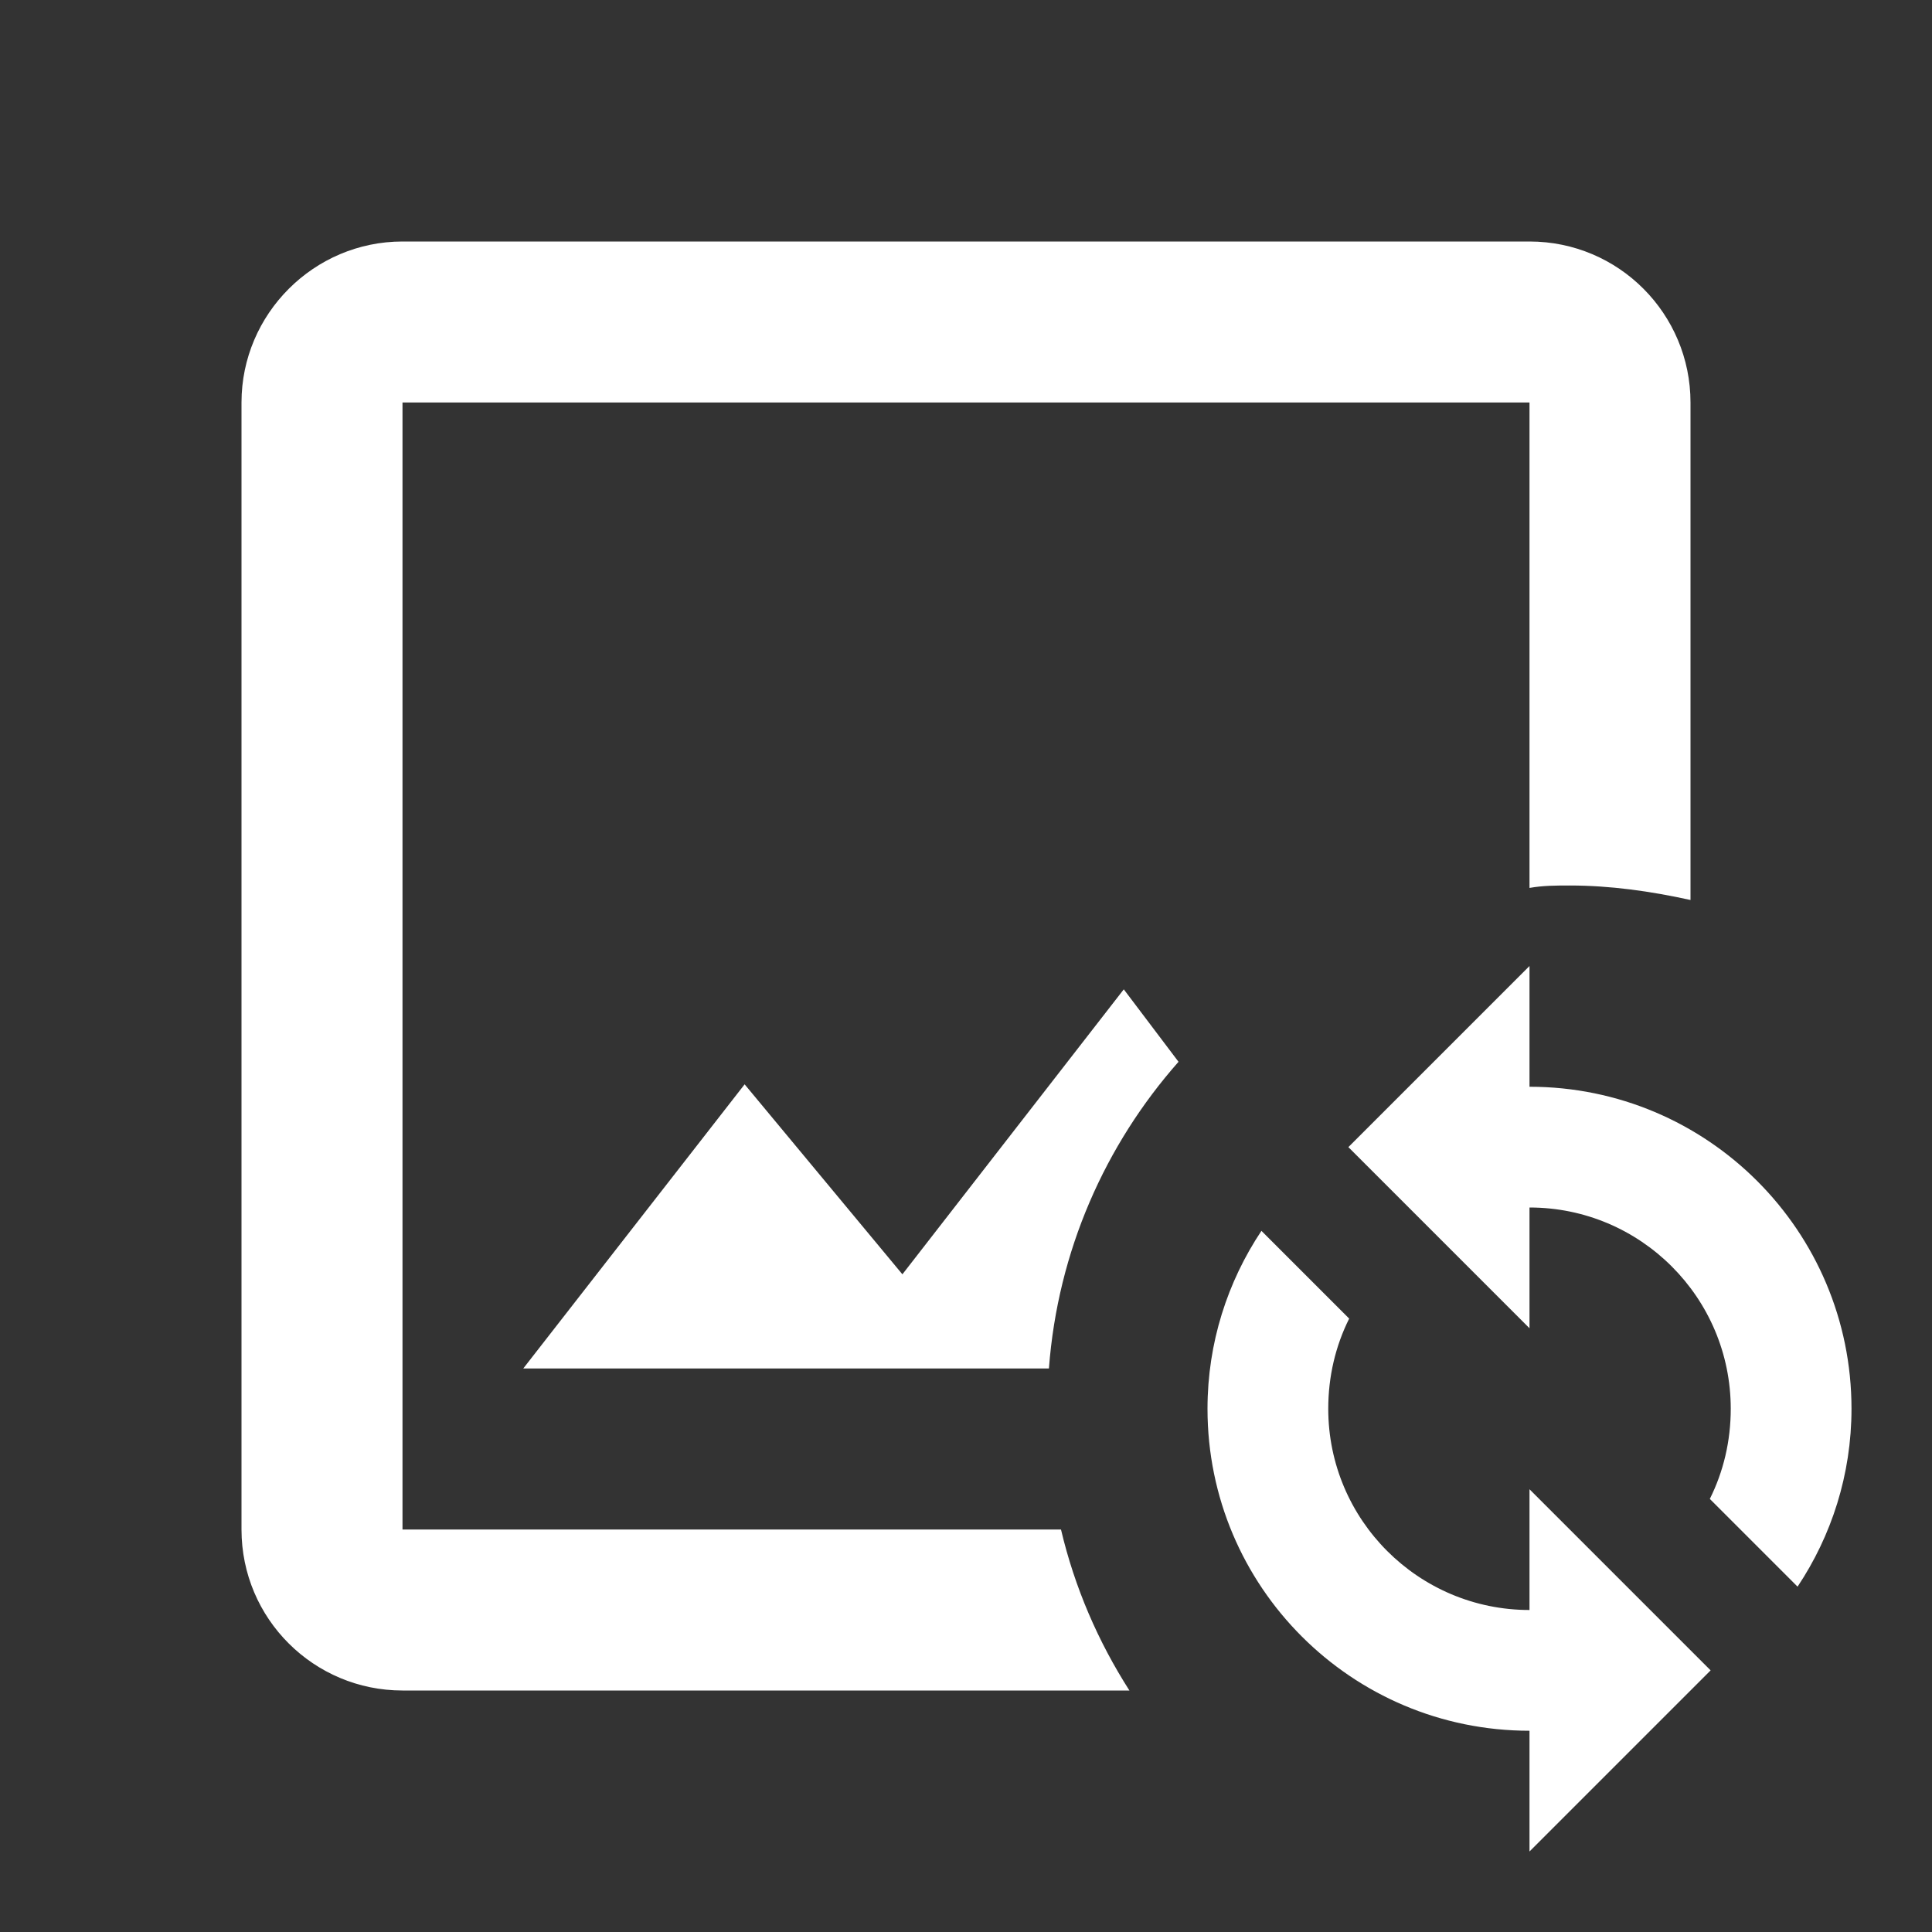 <svg xmlns="http://www.w3.org/2000/svg" fill="white" id="mdi-image-sync-outline" viewBox="0 0 24 24"><rect x="0" y="0" width="24" height="24" fill="#333333" stroke="none"/><path d="M13.18 19C13.35 19.72 13.64 20.39 14.03 21H5C3.9 21 3 20.11 3 19V5C3 3.9 3.9 3 5 3H19C20.11 3 21 3.9 21 5V11.18C20.5 11.07 20 11 19.5 11C19.33 11 19.17 11 19 11.03V5H5V19H13.18M11.21 15.83L9.25 13.47L6.5 17H13.03C13.14 15.54 13.73 14.22 14.64 13.19L13.96 12.29L11.21 15.83M19 13.5V12L16.75 14.25L19 16.5V15C20.38 15 21.5 16.12 21.5 17.5C21.5 17.9 21.41 18.28 21.24 18.62L22.33 19.71C22.75 19.08 23 18.32 23 17.5C23 15.29 21.21 13.5 19 13.5M19 20C17.62 20 16.5 18.88 16.5 17.5C16.5 17.1 16.59 16.72 16.76 16.38L15.67 15.29C15.25 15.92 15 16.68 15 17.5C15 19.71 16.79 21.5 19 21.5V23L21.25 20.75L19 18.5V20Z" /></svg>
